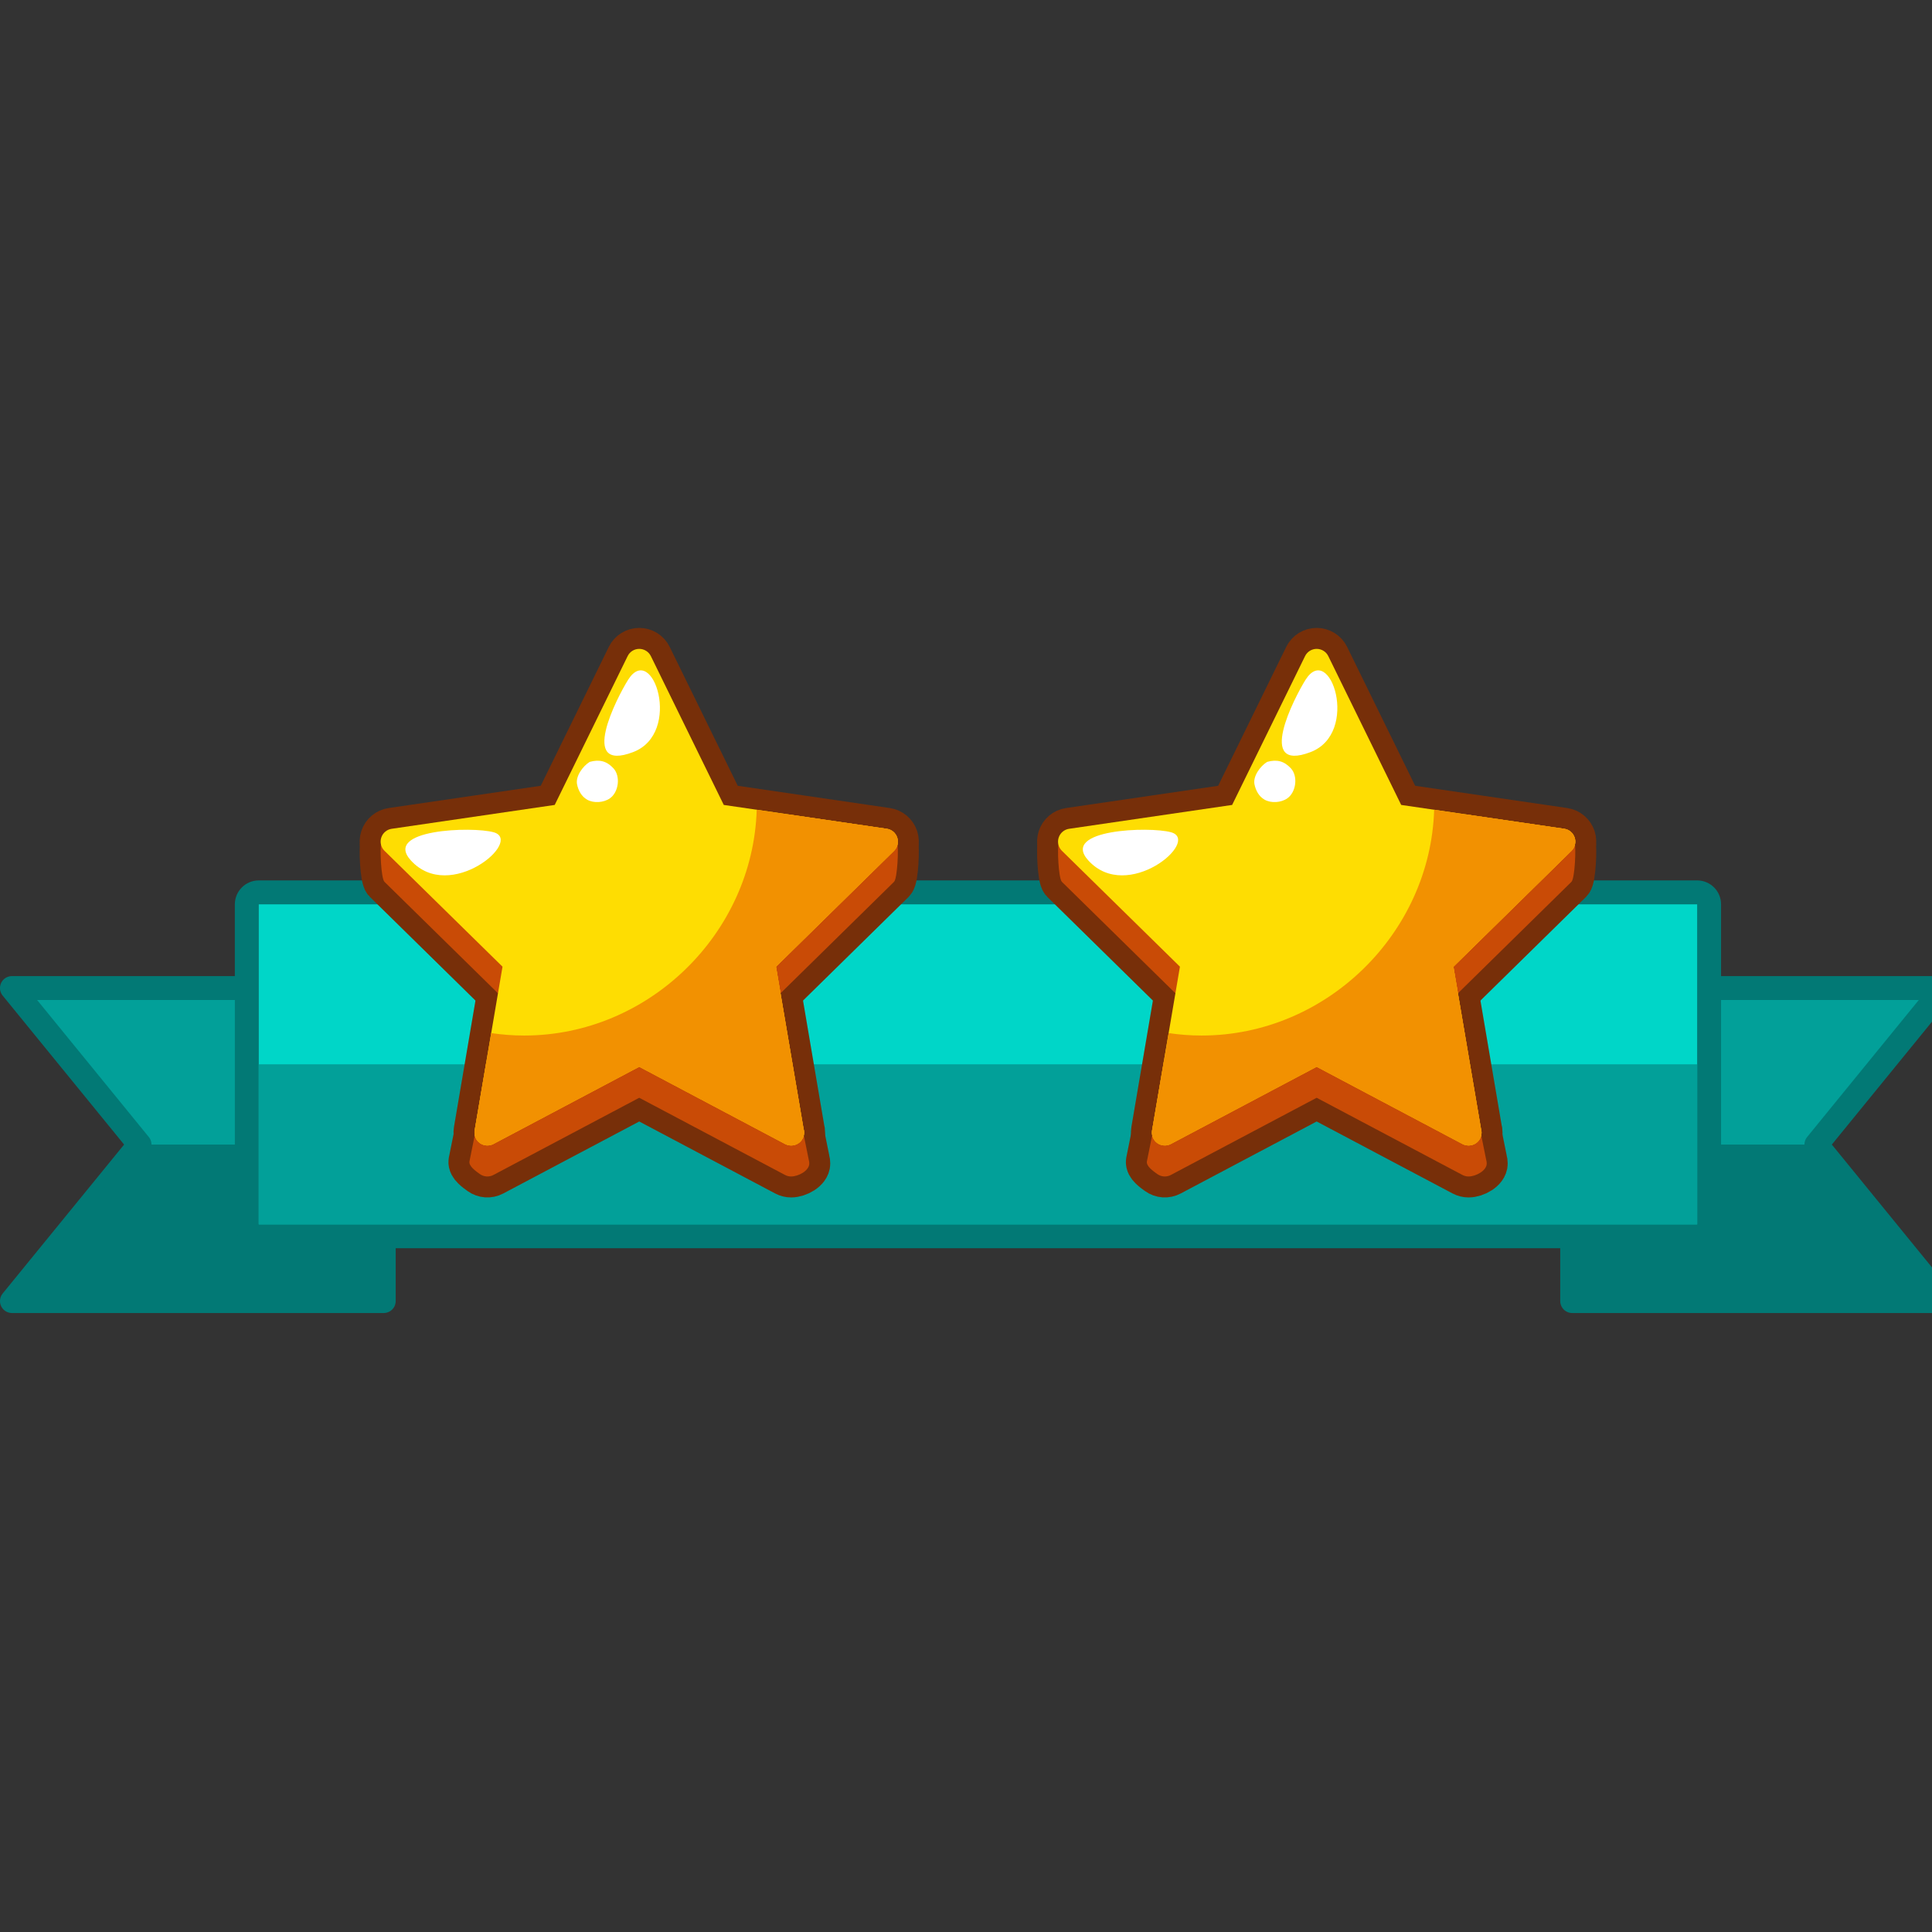 <?xml version="1.0" encoding="UTF-8"?>
<svg width="120px" height="120px" viewBox="0 0 120 120" version="1.1" xmlns="http://www.w3.org/2000/svg" xmlns:xlink="http://www.w3.org/1999/xlink">
    <rect x="0" y="0" width="120" height="120" fill="#333333" stroke="none"/>
    <!-- Generator: Sketch 51.1 (57501) - http://www.bohemiancoding.com/sketch -->
    <title>Star16</title>
    <desc>Created with Sketch.</desc>
    <defs></defs>
    <g id="Star16" stroke="none" stroke-width="1" fill="none" fill-rule="evenodd">
        <g id="Page-1" transform="translate(0, 39)">
            <polygon id="Fill-1" fill="#02A099" points="0.743 22.37 8.668 32.092 0.743 41.812 23.834 41.812 23.834 22.37"></polygon>
            <g id="Group-6" transform="translate(0, 21.554)">
                <polyline id="Stroke-2" stroke="#027975" stroke-width="1.486" stroke-linecap="round" stroke-linejoin="round" points="8.667 10.537 0.742 20.257 23.834 20.257 23.834 0.816 0.742 0.816 8.667 10.537"></polyline>
                <polyline id="Fill-4" fill="#027975" points="8.667 10.537 0.742 20.257 23.834 20.257 23.834 10.537"></polyline>
            </g>
            <polygon id="Fill-7" fill="#02A099" points="97.652 22.37 97.652 41.812 120.742 41.812 112.82 32.092 120.742 22.37"></polygon>
            <g id="Group-62" transform="translate(14, 0.554)">
                <polyline id="Stroke-8" stroke="#027975" stroke-width="1.486" stroke-linecap="round" stroke-linejoin="round" points="98.82 31.537 106.743 41.257 83.652 41.257 83.652 21.816 106.743 21.816 98.82 31.537"></polyline>
                <polyline id="Fill-10" fill="#027975" points="98.82 31.537 106.743 41.257 83.652 41.257 83.652 31.537"></polyline>
                <path d="M2.074,37.234 C1.663,37.234 1.331,36.901 1.331,36.491 L1.331,16.616 C1.331,16.206 1.663,15.873 2.074,15.873 L91.413,15.873 C91.823,15.873 92.156,16.206 92.156,16.616 L92.156,36.491 C92.156,36.901 91.823,37.234 91.413,37.234 L2.074,37.234 Z" id="Fill-12" fill="#00D6C8"></path>
                <path d="M91.413,15.13 L2.073,15.13 C1.253,15.13 0.587,15.795 0.587,16.615 L0.587,36.49 C0.587,37.311 1.253,37.976 2.073,37.976 L91.413,37.976 C92.233,37.976 92.898,37.311 92.898,36.49 L92.898,16.615 C92.898,15.795 92.233,15.13 91.413,15.13 Z M2.073,36.49 L91.413,36.49 L91.413,16.615 L2.073,16.615 L2.073,36.49 Z" id="Fill-14" fill="#027975"></path>
                <polygon id="Fill-16" fill="#02A099" points="2.073 36.49 91.413 36.49 91.413 26.552 2.073 26.552"></polygon>
                <path d="M35.136,33.519 C35.008,33.519 34.878,33.488 34.76,33.425 L25.704,28.63 L16.649,33.425 C16.377,33.569 16.05,33.546 15.802,33.367 C15.554,33.187 15.109,32.882 15.159,32.581 L17.212,22.417 L9.881,15.219 C9.664,15.006 9.586,13.081 9.681,12.791 C9.776,12.501 10.026,12.611 10.327,12.567 L20.454,12.37 L24.984,3.126 C25.117,2.851 25.399,2.677 25.704,2.677 C26.011,2.677 26.291,2.851 26.426,3.126 L30.955,12.37 L41.082,12.567 C41.384,12.611 41.634,12.501 41.728,12.791 C41.823,13.081 41.745,15.006 41.528,15.219 L34.198,22.417 L36.233,32.481 C36.256,32.555 36.266,32.634 36.266,32.715 C36.266,33.16 35.586,33.519 35.142,33.519 L35.136,33.519 Z" id="Fill-18" fill="#C94B06"></path>
                <path d="M35.136,33.519 C35.008,33.519 34.878,33.488 34.76,33.425 L25.704,28.63 L16.649,33.425 C16.377,33.569 16.05,33.546 15.802,33.367 C15.554,33.187 15.109,32.882 15.159,32.581 L17.212,22.417 L9.881,15.219 C9.664,15.006 9.586,13.081 9.681,12.791 C9.776,12.501 10.026,12.611 10.327,12.567 L20.454,12.37 L24.984,3.126 C25.117,2.851 25.399,2.677 25.704,2.677 C26.011,2.677 26.291,2.851 26.426,3.126 L30.955,12.37 L41.082,12.567 C41.384,12.611 41.634,12.501 41.728,12.791 C41.823,13.081 41.745,15.006 41.528,15.219 L34.198,22.417 L36.233,32.481 C36.256,32.555 36.266,32.634 36.266,32.715 C36.266,33.16 35.586,33.519 35.142,33.519 L35.136,33.519 Z" id="Stroke-20" stroke="#772F09" stroke-width="2.605" stroke-linecap="round" stroke-linejoin="round"></path>
                <path d="M35.136,31.591 C35.008,31.591 34.878,31.56 34.76,31.497 L25.704,26.702 L16.649,31.497 C16.377,31.641 16.05,31.618 15.802,31.439 C15.554,31.259 15.43,30.954 15.482,30.653 L17.212,20.488 L9.881,13.291 C9.664,13.078 9.586,12.76 9.681,12.469 C9.776,12.18 10.026,11.968 10.327,11.924 L20.454,10.442 L24.984,1.198 C25.117,0.923 25.399,0.749 25.704,0.749 C26.011,0.749 26.291,0.923 26.426,1.198 L30.955,10.442 L41.082,11.924 C41.384,11.968 41.634,12.18 41.728,12.469 C41.823,12.76 41.745,13.078 41.528,13.291 L34.198,20.488 L35.91,30.553 C35.934,30.627 35.946,30.706 35.946,30.787 C35.946,31.232 35.586,31.591 35.142,31.591 L35.136,31.591 Z" id="Fill-22" fill="#C94B06"></path>
                <path d="M35.136,31.591 C35.008,31.591 34.878,31.56 34.76,31.497 L25.704,26.702 L16.649,31.497 C16.377,31.641 16.05,31.618 15.802,31.439 C15.554,31.259 15.43,30.954 15.482,30.653 L17.212,20.488 L9.881,13.291 C9.664,13.078 9.586,12.76 9.681,12.469 C9.776,12.18 10.026,11.968 10.327,11.924 L20.454,10.442 L24.984,1.198 C25.117,0.923 25.399,0.749 25.704,0.749 C26.011,0.749 26.291,0.923 26.426,1.198 L30.955,10.442 L41.082,11.924 C41.384,11.968 41.634,12.18 41.728,12.469 C41.823,12.76 41.745,13.078 41.528,13.291 L34.198,20.488 L35.91,30.553 C35.934,30.627 35.946,30.706 35.946,30.787 C35.946,31.232 35.586,31.591 35.142,31.591 L35.136,31.591 Z" id="Stroke-24" stroke="#772F09" stroke-width="2.605" stroke-linecap="round" stroke-linejoin="round"></path>
                <path d="M35.136,33.519 C35.008,33.519 34.878,33.488 34.76,33.425 L25.704,28.63 L16.649,33.425 C16.377,33.569 16.05,33.546 15.802,33.367 C15.554,33.187 15.109,32.882 15.159,32.581 L17.212,22.417 L9.881,15.219 C9.664,15.006 9.586,13.081 9.681,12.791 C9.776,12.501 10.026,12.611 10.327,12.567 L20.454,12.37 L24.984,3.126 C25.117,2.851 25.399,2.677 25.704,2.677 C26.011,2.677 26.291,2.851 26.426,3.126 L30.955,12.37 L41.082,12.567 C41.384,12.611 41.634,12.501 41.728,12.791 C41.823,13.081 41.745,15.006 41.528,15.219 L34.198,22.417 L36.233,32.481 C36.256,32.555 36.266,32.634 36.266,32.715 C36.266,33.16 35.586,33.519 35.142,33.519 L35.136,33.519 Z" id="Fill-26" fill="#C94B06"></path>
                <path d="M35.136,31.591 C35.008,31.591 34.878,31.56 34.76,31.497 L25.704,26.702 L16.649,31.497 C16.377,31.641 16.05,31.618 15.802,31.439 C15.554,31.259 15.43,30.954 15.482,30.653 L17.212,20.488 L9.881,13.291 C9.664,13.078 9.586,12.76 9.681,12.469 C9.776,12.18 10.026,11.968 10.327,11.924 L20.454,10.442 L24.984,1.198 C25.117,0.923 25.399,0.749 25.704,0.749 C26.011,0.749 26.291,0.923 26.426,1.198 L30.955,10.442 L41.082,11.924 C41.384,11.968 41.634,12.18 41.728,12.469 C41.823,12.76 41.745,13.078 41.528,13.291 L34.198,20.488 L35.91,30.553 C35.934,30.627 35.946,30.706 35.946,30.787 C35.946,31.232 35.586,31.591 35.142,31.591 L35.136,31.591 Z" id="Fill-28" fill="#FEDD02"></path>
                <path d="M25.011,2.673 C24.318,3.775 21.91,8.461 25.322,7.161 C28.421,5.98 26.533,0.255 25.011,2.673 C24.622,3.29 25.335,2.158 25.011,2.673" id="Fill-30" fill="#FFFFFF"></path>
                <path d="M22.626,7.769 C22.191,8.038 21.74,8.669 21.842,9.163 C21.918,9.535 22.113,9.914 22.466,10.113 C22.878,10.348 23.497,10.303 23.884,10.03 C24.43,9.647 24.557,8.655 24.099,8.164 C23.676,7.709 23.223,7.602 22.626,7.769" id="Fill-32" fill="#FFFFFF"></path>
                <path d="M16.66,12.139 C15.331,11.768 9.764,11.952 11.518,13.887 C13.941,16.562 18.54,12.662 16.66,12.139 C16.402,12.067 17.023,12.241 16.66,12.139" id="Fill-34" fill="#FFFFFF"></path>
                <path d="M41.728,12.469 C41.634,12.18 41.384,11.968 41.082,11.924 L33.001,10.741 C32.765,18.428 26.291,24.765 18.557,24.765 C17.864,24.765 17.179,24.711 16.509,24.613 L15.482,30.653 C15.43,30.954 15.554,31.259 15.802,31.439 C16.05,31.618 16.377,31.641 16.649,31.497 L25.705,26.702 L34.76,31.497 C34.878,31.56 35.008,31.591 35.136,31.591 L35.141,31.591 C35.586,31.591 35.946,31.232 35.946,30.787 C35.946,30.706 35.934,30.627 35.911,30.553 L34.198,20.489 L41.528,13.291 C41.746,13.078 41.824,12.76 41.728,12.469" id="Fill-36" fill="#F29101"></path>
                <path d="M41.728,12.469 C41.634,12.18 41.384,11.968 41.082,11.924 L35.009,11.035 C35.014,11.195 35.022,11.353 35.022,11.512 C35.022,19.831 28.081,26.773 19.761,26.773 C18.544,26.773 17.358,26.619 16.215,26.34 L15.482,30.653 C15.43,30.954 15.554,31.259 15.802,31.439 C16.05,31.618 16.377,31.641 16.649,31.497 L25.705,26.702 L34.76,31.497 C34.878,31.56 35.008,31.591 35.136,31.591 L35.141,31.591 C35.586,31.591 35.946,31.232 35.946,30.787 C35.946,30.706 35.934,30.627 35.911,30.553 L34.198,20.489 L41.528,13.291 C41.746,13.078 41.824,12.76 41.728,12.469" id="Fill-38" fill="#F29101"></path>
                <path d="M77.212,33.519 C77.084,33.519 76.954,33.488 76.836,33.425 L67.78,28.63 L58.725,33.425 C58.454,33.569 58.126,33.546 57.879,33.367 C57.63,33.187 57.185,32.882 57.236,32.581 L59.288,22.417 L51.957,15.219 C51.74,15.006 51.662,13.081 51.757,12.791 C51.852,12.501 52.102,12.611 52.403,12.567 L62.53,12.37 L67.06,3.126 C67.194,2.851 67.475,2.677 67.78,2.677 C68.087,2.677 68.367,2.851 68.502,3.126 L73.031,12.37 L83.158,12.567 C83.46,12.611 83.71,12.501 83.805,12.791 C83.899,13.081 83.821,15.006 83.604,15.219 L76.274,22.417 L78.309,32.481 C78.332,32.555 78.343,32.634 78.343,32.715 C78.343,33.16 77.662,33.519 77.219,33.519 L77.212,33.519 Z" id="Fill-40" fill="#C94B06"></path>
                <path d="M77.212,33.519 C77.084,33.519 76.954,33.488 76.836,33.425 L67.78,28.63 L58.725,33.425 C58.454,33.569 58.126,33.546 57.879,33.367 C57.63,33.187 57.185,32.882 57.236,32.581 L59.288,22.417 L51.957,15.219 C51.74,15.006 51.662,13.081 51.757,12.791 C51.852,12.501 52.102,12.611 52.403,12.567 L62.53,12.37 L67.06,3.126 C67.194,2.851 67.475,2.677 67.78,2.677 C68.087,2.677 68.367,2.851 68.502,3.126 L73.031,12.37 L83.158,12.567 C83.46,12.611 83.71,12.501 83.805,12.791 C83.899,13.081 83.821,15.006 83.604,15.219 L76.274,22.417 L78.309,32.481 C78.332,32.555 78.343,32.634 78.343,32.715 C78.343,33.16 77.662,33.519 77.219,33.519 L77.212,33.519 Z" id="Stroke-42" stroke="#772F09" stroke-width="2.605" stroke-linecap="round" stroke-linejoin="round"></path>
                <path d="M77.212,31.591 C77.084,31.591 76.954,31.56 76.836,31.497 L67.78,26.702 L58.725,31.497 C58.454,31.641 58.126,31.618 57.879,31.439 C57.63,31.259 57.506,30.954 57.558,30.653 L59.288,20.488 L51.957,13.291 C51.74,13.078 51.662,12.76 51.757,12.469 C51.852,12.18 52.102,11.968 52.403,11.924 L62.53,10.442 L67.06,1.198 C67.194,0.923 67.475,0.749 67.78,0.749 C68.087,0.749 68.367,0.923 68.502,1.198 L73.031,10.442 L83.158,11.924 C83.46,11.968 83.71,12.18 83.805,12.469 C83.899,12.76 83.821,13.078 83.604,13.291 L76.274,20.488 L77.986,30.553 C78.01,30.627 78.022,30.706 78.022,30.787 C78.022,31.232 77.662,31.591 77.219,31.591 L77.212,31.591 Z" id="Fill-44" fill="#C94B06"></path>
                <path d="M77.212,31.591 C77.084,31.591 76.954,31.56 76.836,31.497 L67.78,26.702 L58.725,31.497 C58.454,31.641 58.126,31.618 57.879,31.439 C57.63,31.259 57.506,30.954 57.558,30.653 L59.288,20.488 L51.957,13.291 C51.74,13.078 51.662,12.76 51.757,12.469 C51.852,12.18 52.102,11.968 52.403,11.924 L62.53,10.442 L67.06,1.198 C67.194,0.923 67.475,0.749 67.78,0.749 C68.087,0.749 68.367,0.923 68.502,1.198 L73.031,10.442 L83.158,11.924 C83.46,11.968 83.71,12.18 83.805,12.469 C83.899,12.76 83.821,13.078 83.604,13.291 L76.274,20.488 L77.986,30.553 C78.01,30.627 78.022,30.706 78.022,30.787 C78.022,31.232 77.662,31.591 77.219,31.591 L77.212,31.591 Z" id="Stroke-46" stroke="#772F09" stroke-width="2.605" stroke-linecap="round" stroke-linejoin="round"></path>
                <path d="M77.212,33.519 C77.084,33.519 76.954,33.488 76.836,33.425 L67.78,28.63 L58.725,33.425 C58.454,33.569 58.126,33.546 57.879,33.367 C57.63,33.187 57.185,32.882 57.236,32.581 L59.288,22.417 L51.957,15.219 C51.74,15.006 51.662,13.081 51.757,12.791 C51.852,12.501 52.102,12.611 52.403,12.567 L62.53,12.37 L67.06,3.126 C67.194,2.851 67.475,2.677 67.78,2.677 C68.087,2.677 68.367,2.851 68.502,3.126 L73.031,12.37 L83.158,12.567 C83.46,12.611 83.71,12.501 83.805,12.791 C83.899,13.081 83.821,15.006 83.604,15.219 L76.274,22.417 L78.309,32.481 C78.332,32.555 78.343,32.634 78.343,32.715 C78.343,33.16 77.662,33.519 77.219,33.519 L77.212,33.519 Z" id="Fill-48" fill="#C94B06"></path>
                <path d="M77.212,31.591 C77.084,31.591 76.954,31.56 76.836,31.497 L67.78,26.702 L58.725,31.497 C58.454,31.641 58.126,31.618 57.879,31.439 C57.63,31.259 57.506,30.954 57.558,30.653 L59.288,20.488 L51.957,13.291 C51.74,13.078 51.662,12.76 51.757,12.469 C51.852,12.18 52.102,11.968 52.403,11.924 L62.53,10.442 L67.06,1.198 C67.194,0.923 67.475,0.749 67.78,0.749 C68.087,0.749 68.367,0.923 68.502,1.198 L73.031,10.442 L83.158,11.924 C83.46,11.968 83.71,12.18 83.805,12.469 C83.899,12.76 83.821,13.078 83.604,13.291 L76.274,20.488 L77.986,30.553 C78.01,30.627 78.022,30.706 78.022,30.787 C78.022,31.232 77.662,31.591 77.219,31.591 L77.212,31.591 Z" id="Fill-50" fill="#FEDD02"></path>
                <path d="M67.087,2.673 C66.394,3.775 63.986,8.461 67.398,7.161 C70.498,5.98 68.609,0.255 67.087,2.673 C66.699,3.29 67.411,2.158 67.087,2.673" id="Fill-52" fill="#FFFFFF"></path>
                <path d="M64.703,7.769 C64.267,8.038 63.816,8.669 63.918,9.163 C63.994,9.535 64.19,9.914 64.542,10.113 C64.954,10.348 65.573,10.303 65.96,10.03 C66.506,9.647 66.633,8.655 66.176,8.164 C65.752,7.709 65.299,7.602 64.703,7.769" id="Fill-54" fill="#FFFFFF"></path>
                <path d="M58.736,12.139 C57.407,11.768 51.841,11.952 53.595,13.887 C56.019,16.562 60.616,12.662 58.736,12.139 C58.48,12.067 59.1,12.241 58.736,12.139" id="Fill-56" fill="#FFFFFF"></path>
                <path d="M83.805,12.469 C83.71,12.18 83.46,11.968 83.159,11.924 L75.078,10.741 C74.842,18.428 68.367,24.765 60.633,24.765 C59.94,24.765 59.255,24.711 58.586,24.613 L57.558,30.653 C57.506,30.954 57.63,31.259 57.879,31.439 C58.126,31.618 58.454,31.641 58.725,31.497 L67.781,26.702 L76.836,31.497 C76.954,31.56 77.084,31.591 77.212,31.591 L77.217,31.591 C77.662,31.591 78.022,31.232 78.022,30.787 C78.022,30.706 78.01,30.627 77.987,30.553 L76.274,20.489 L83.604,13.291 C83.822,13.078 83.9,12.76 83.805,12.469" id="Fill-58" fill="#F29101"></path>
                <path d="M83.805,12.469 C83.71,12.18 83.46,11.968 83.159,11.924 L77.085,11.035 C77.091,11.195 77.099,11.353 77.099,11.512 C77.099,19.831 70.157,26.773 61.837,26.773 C60.62,26.773 59.434,26.619 58.291,26.34 L57.558,30.653 C57.506,30.954 57.63,31.259 57.879,31.439 C58.126,31.618 58.454,31.641 58.725,31.497 L67.781,26.702 L76.836,31.497 C76.954,31.56 77.084,31.591 77.212,31.591 L77.217,31.591 C77.662,31.591 78.022,31.232 78.022,30.787 C78.022,30.706 78.01,30.627 77.987,30.553 L76.274,20.489 L83.604,13.291 C83.822,13.078 83.9,12.76 83.805,12.469" id="Fill-60" fill="#F29101"></path>
            </g>
        </g>
    </g>
</svg>